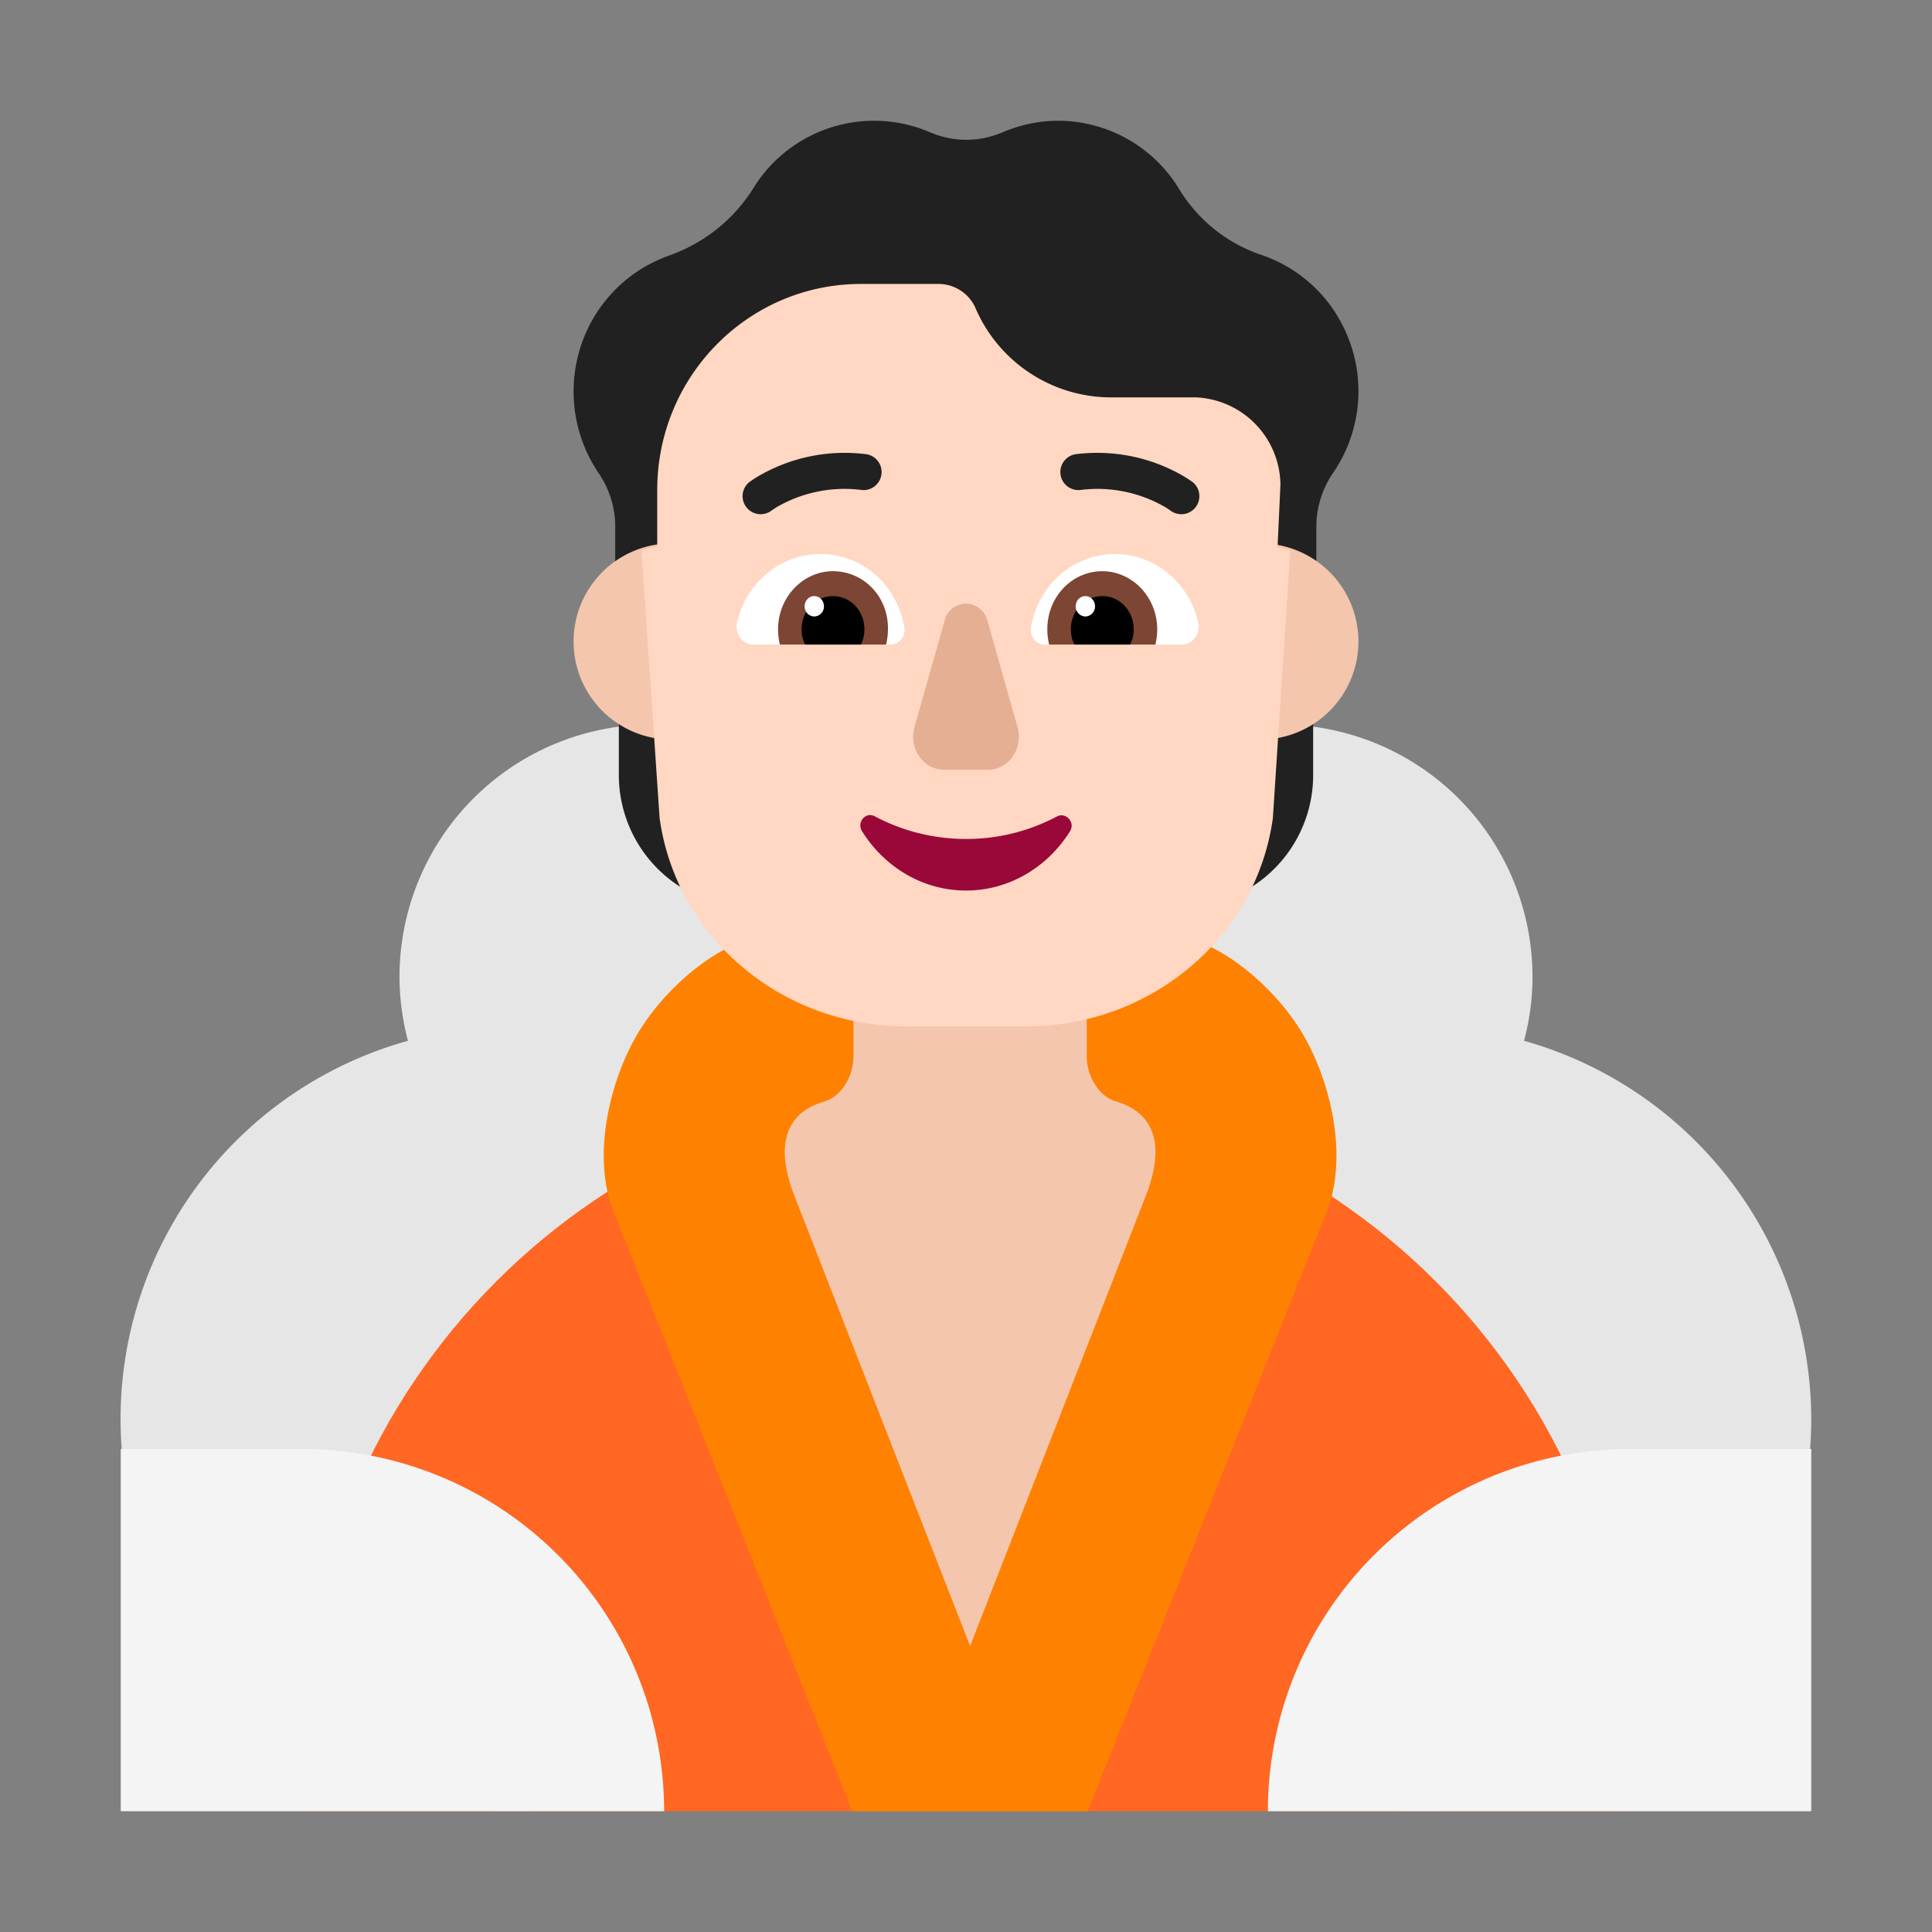 <svg xmlns="http://www.w3.org/2000/svg" width="32" height="32" fill="none"><rect width="100%" height="100%" fill="#808080" stroke="none"/><path fill="#E6E6E6" d="M10.793 12a4.18 4.18 0 0 1 4.177 4.177c0 1.272-.57 2.404-1.462 3.175A6.483 6.483 0 0 1 15 23.5C15 27.085 12.085 30 8.5 30a6.499 6.499 0 0 1-1.743-12.761c-.09-.34-.14-.701-.14-1.062A4.18 4.18 0 0 1 10.793 12ZM25.383 16.177c0 .37-.05.721-.14 1.062A6.522 6.522 0 0 1 30 23.499C30 27.085 27.085 30 23.5 30a6.506 6.506 0 0 1-6.5-6.5c0-1.573.56-3.026 1.492-4.148a4.187 4.187 0 0 1-1.462-3.175A4.18 4.18 0 0 1 21.206 12a4.18 4.18 0 0 1 4.177 4.177Z"/><path fill="#FF6723" d="M27 30H5v-1c0-6.075 4.925-11 11-11s11 4.925 11 11v1Z"/><path fill="#F4C6AD" d="M18.03 17.59c0 .33.22.61.54.69.853.208 1.668.515 2.43.908L15.975 29.95 11 19.166c.75-.383 1.551-.682 2.39-.886.32-.08.54-.36.54-.69v-1.97c0-1.13.92-2.05 2.05-2.05s2.05.92 2.05 2.05v1.97Z"/><path fill="#FF8101" d="M10.636 17c.44-.673 1.24-1.373 2-1.5.478.575.778.805 1.5 1v1c0 .322-.2.672-.5.75-.431.127-.868.5-.5 1.5l2.932 7.514L19 19.75c.368-1-.069-1.373-.5-1.5-.3-.078-.5-.428-.5-.75v-1c.721-.195 1.022-.425 1.5-1 .759.127 1.56.827 2 1.5.525.81.828 2.084.5 3l-3.983 10h-3.899l-3.982-10c-.328-.916-.025-2.19.5-3Z"/><path fill="#212121" d="M22.183 5.288a2.345 2.345 0 0 0-1.28-1.062 2.547 2.547 0 0 1-1.366-1.083A2.348 2.348 0 0 0 17.528 2c-.326 0-.637.07-.92.19-.387.167-.82.167-1.206 0a2.348 2.348 0 0 0-2.92.92c-.326.526-.819.916-1.397 1.122-.541.19-1.018.58-1.312 1.137a2.414 2.414 0 0 0 .144 2.47c.177.26.273.569.273.883v.615c.108-.076.255.033.407.145.134.099.272.201.392.184v-.944c0-1.075.458-.812 1.197-.387.557.32 1.274.732 2.075.732h1.286a.67.67 0 0 1 .621.422c.181.407.309.019.486-.521.21-.64.489-1.493 1.012-1.493h1.414a1.464 1.464 0 0 1 1.392 1.446l-.048 1.038c.11.02.374-.143.645-.309.312-.191.633-.388.734-.318v-.61c0-.314.096-.623.273-.883a2.394 2.394 0 0 0 .107-2.551ZM10.25 11h1.354v3.864a2.194 2.194 0 0 1-1.354-2.039V11ZM21.75 11h-1.354v3.864a2.194 2.194 0 0 0 1.354-2.039V11Z"/><path fill="#F4C6AD" d="M12.75 10.625a1.625 1.625 0 1 1-3.25 0 1.625 1.625 0 0 1 3.25 0ZM22.5 10.625a1.625 1.625 0 1 1-3.25 0 1.625 1.625 0 0 1 3.25 0Z"/><path fill="#FFD7C2" d="m10.625 9.12.3 4.428C11.197 15.526 12.944 17 15.012 17h1.984c2.069 0 3.816-1.473 4.087-3.453l.288-4.428a1.61 1.61 0 0 0-.211-.052l.048-1.038a1.464 1.464 0 0 0-1.392-1.447H18.4a2.446 2.446 0 0 1-2.233-1.457.67.67 0 0 0-.621-.422H14.26c-1.864 0-3.374 1.527-3.374 3.412v.944c-.09.013-.178.034-.262.061Z"/><path fill="#E5AF93" d="m15.645 10.283-.496 1.75c-.103.358.14.716.486.716h.73c.346 0 .59-.358.486-.716l-.496-1.75a.364.364 0 0 0-.71 0Z"/><path fill="#fff" d="M12.207 10.309c.15-.65.71-1.133 1.38-1.133.7 0 1.27.514 1.39 1.206.03.158-.08.294-.23.294h-2.27c-.18 0-.31-.178-.27-.367ZM19.847 10.309c-.15-.65-.71-1.133-1.38-1.133-.69 0-1.27.514-1.39 1.206-.03.158.08.294.23.294h2.27c.18 0 .31-.178.27-.367Z"/><path fill="#7D4533" d="M12.887 10.423c0-.529.41-.962.91-.962.51 0 .92.423.91.962 0 .084-.01.169-.03.253h-1.76a1.097 1.097 0 0 1-.03-.253ZM19.167 10.423c0-.529-.41-.962-.91-.962s-.91.423-.91.962c0 .084.01.169.03.253h1.76c.02-.084.03-.169.03-.253Z"/><path fill="#000" d="M13.797 9.874c.29 0 .52.242.52.549 0 .095-.02.18-.06.253h-.92a.525.525 0 0 1-.06-.253c0-.306.23-.55.52-.55ZM18.257 9.874c-.29 0-.52.242-.52.549 0 .095.02.18.06.253h.92a.525.525 0 0 0 .06-.253c0-.306-.23-.55-.52-.55Z"/><path fill="#fff" d="M13.647 10.043a.165.165 0 0 1-.16.168.165.165 0 0 1-.16-.168c0-.094.072-.17.16-.17.089 0 .16.076.16.17ZM18.137 10.043a.165.165 0 0 1-.16.168.165.165 0 0 1-.16-.168c0-.094.072-.17.16-.17.089 0 .16.076.16.17Z"/><path fill="#212121" d="M12.404 7.99h.002l.003-.003.01-.007a1.526 1.526 0 0 1 .137-.09 2.837 2.837 0 0 1 1.766-.37.299.299 0 1 1-.07.593 2.24 2.24 0 0 0-1.389.288 1.366 1.366 0 0 0-.09.06l-.003.002a.299.299 0 0 1-.366-.472ZM19.76 7.99h-.001l-.003-.003-.01-.007a1.526 1.526 0 0 0-.137-.09 2.837 2.837 0 0 0-1.766-.37.299.299 0 1 0 .07.593 2.24 2.24 0 0 1 1.389.288 1.366 1.366 0 0 1 .09.06l.003.002a.299.299 0 0 0 .366-.472Z"/><path fill="#990838" d="M16 13.896c-.55 0-1.07-.14-1.508-.374-.153-.085-.306.096-.214.245.367.588.999.983 1.722.983.724 0 1.356-.395 1.723-.982.092-.15-.071-.32-.214-.246a3.204 3.204 0 0 1-1.509.374Z"/><path fill="#F4F4F4" d="M2 30h9a6 6 0 0 0-6.007-6H2v6ZM30 30h-9a6 6 0 0 1 6.007-6H30v6Z"/></svg>